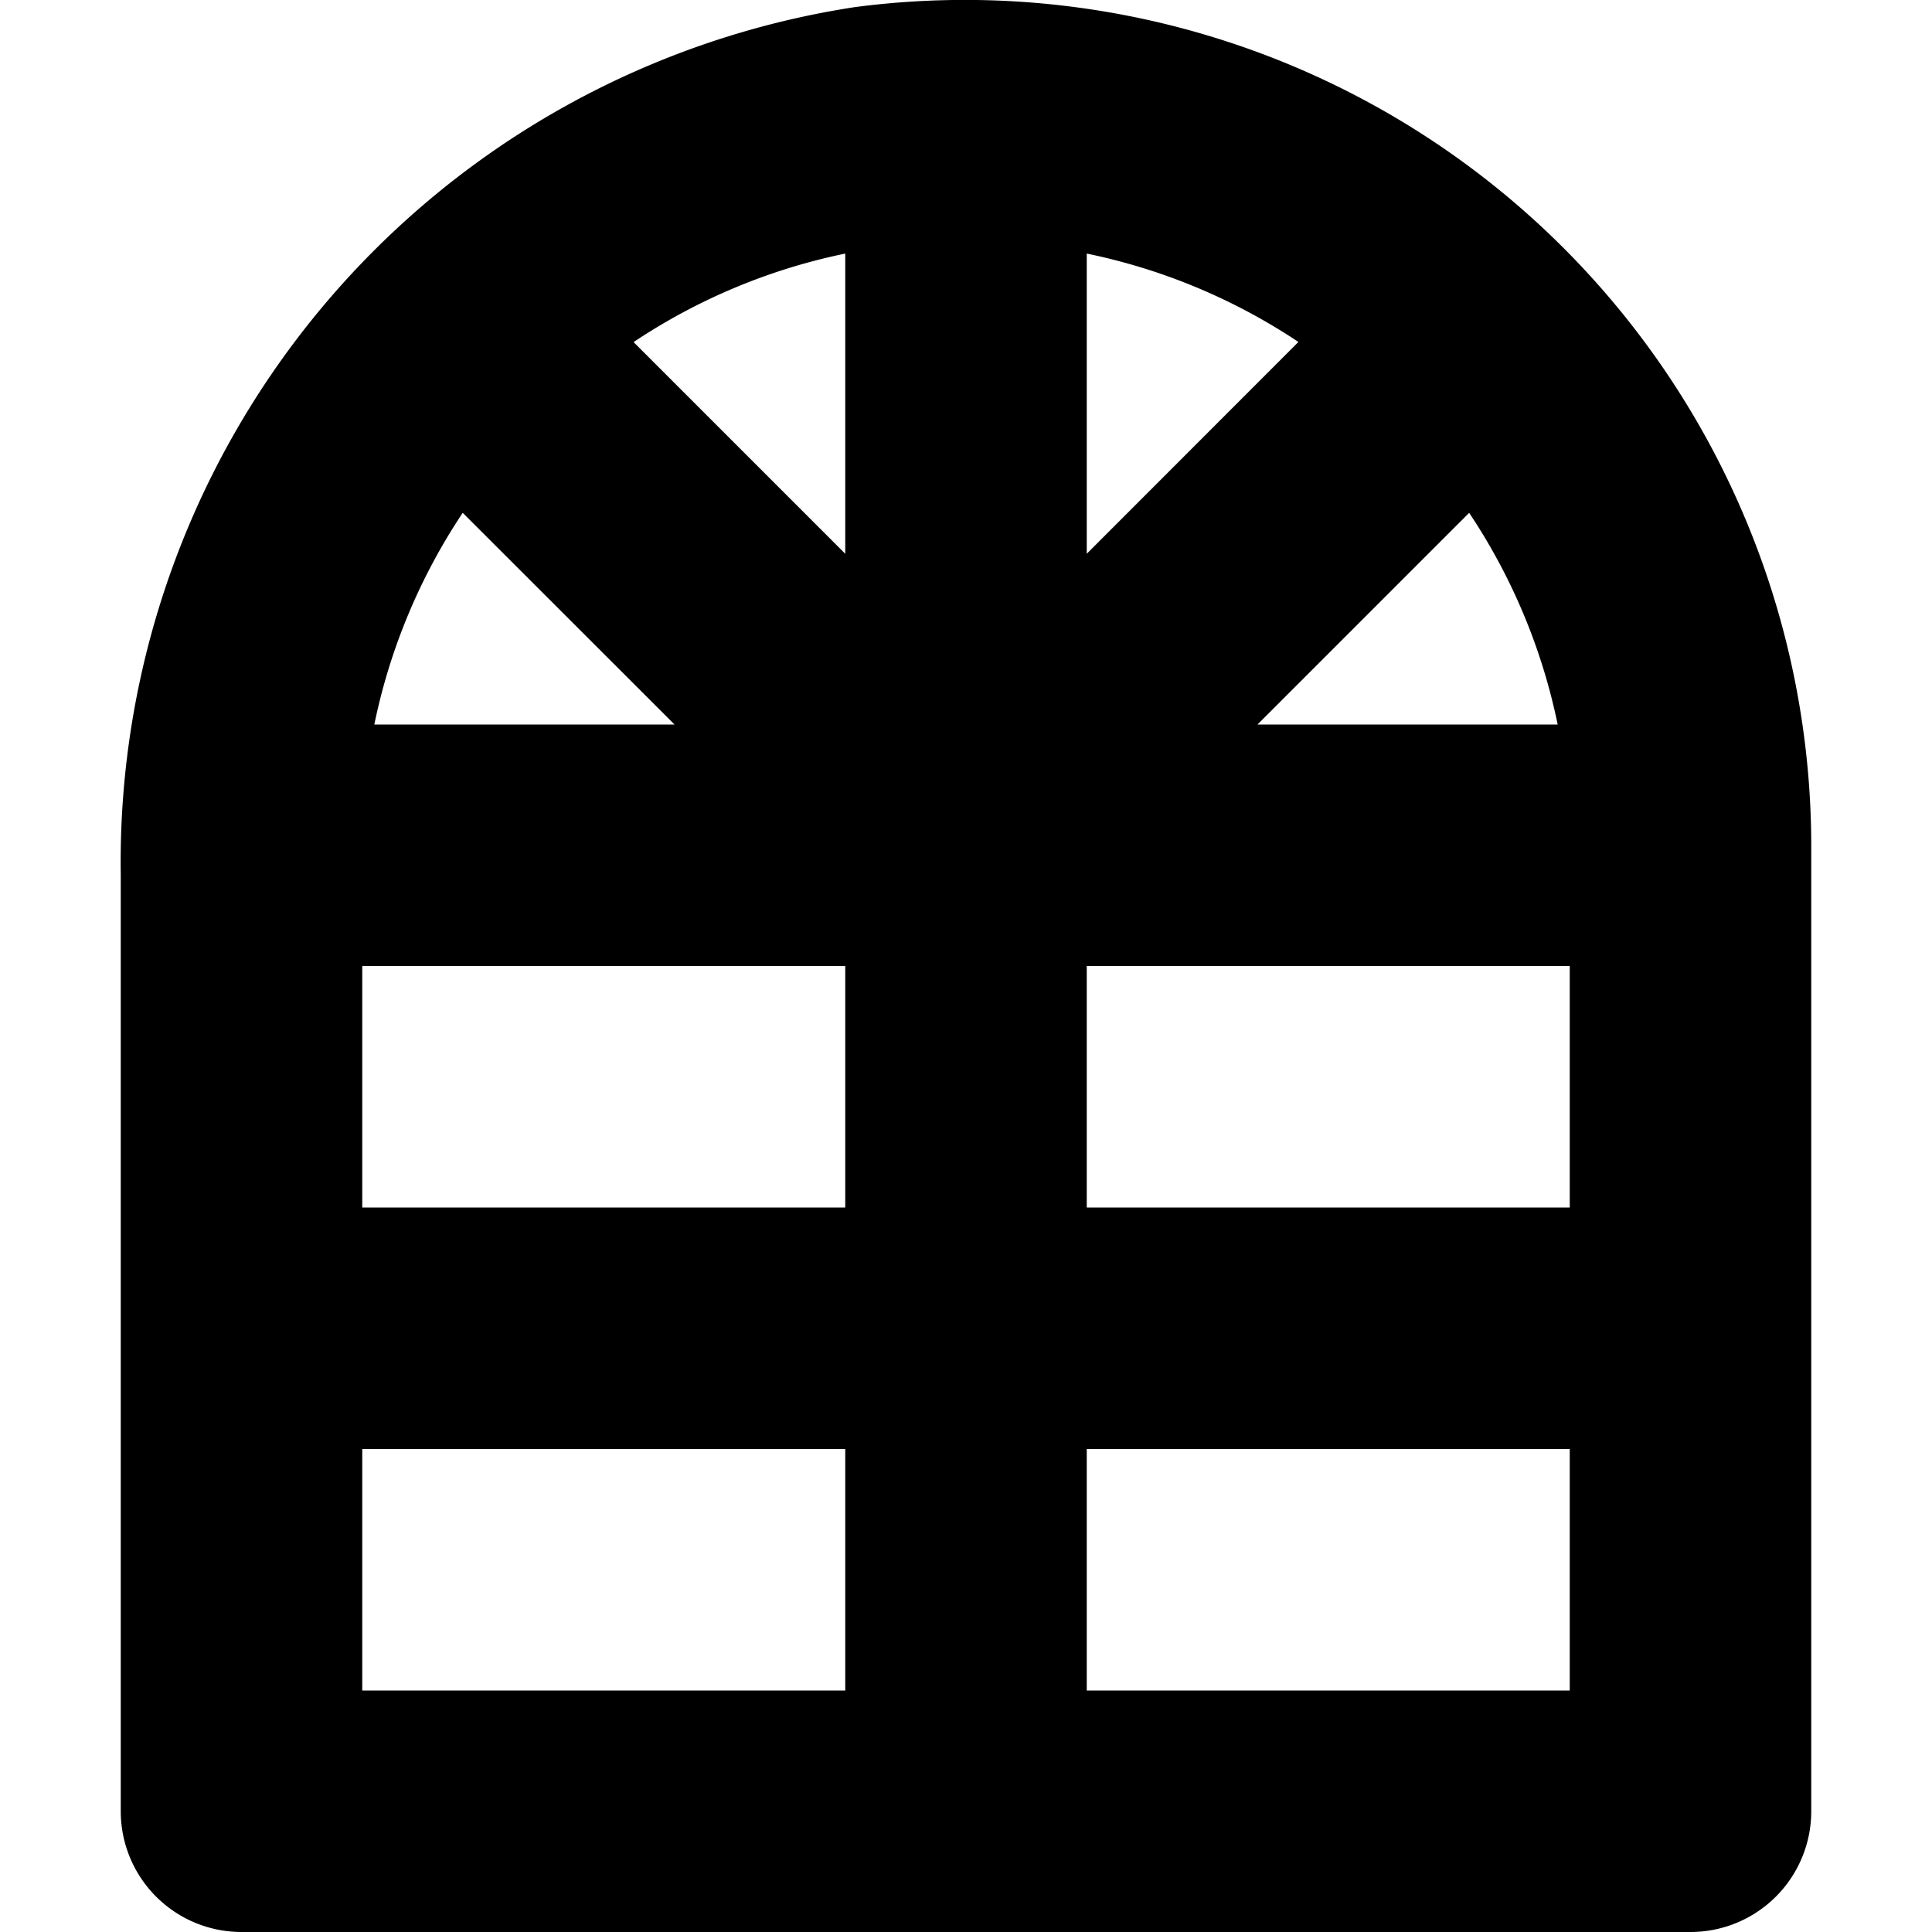 <svg xmlns="http://www.w3.org/2000/svg" width="16" height="16" viewBox="0 0 16 16"><g fill="currentColor"><path d="M7.079.059A7.164,7.164,0,0,0,1,7.244V15a1,1,0,0,0,1,1H14a1,1,0,0,0,1-1V7A7.009,7.009,0,0,0,7.079.059ZM9,2.1a4.961,4.961,0,0,1,1.753.732L9,4.586ZM7,4.586,5.247,2.833A4.961,4.961,0,0,1,7,2.1ZM5.586,6H3.1a4.961,4.961,0,0,1,.732-1.753ZM7,8v2H3V8ZM9,8h4v2H9Zm1.414-2,1.753-1.753A4.961,4.961,0,0,1,12.9,6ZM3,12H7v2H3Zm6,2V12h4v2Z" fill="currentColor"></path></g></svg>
